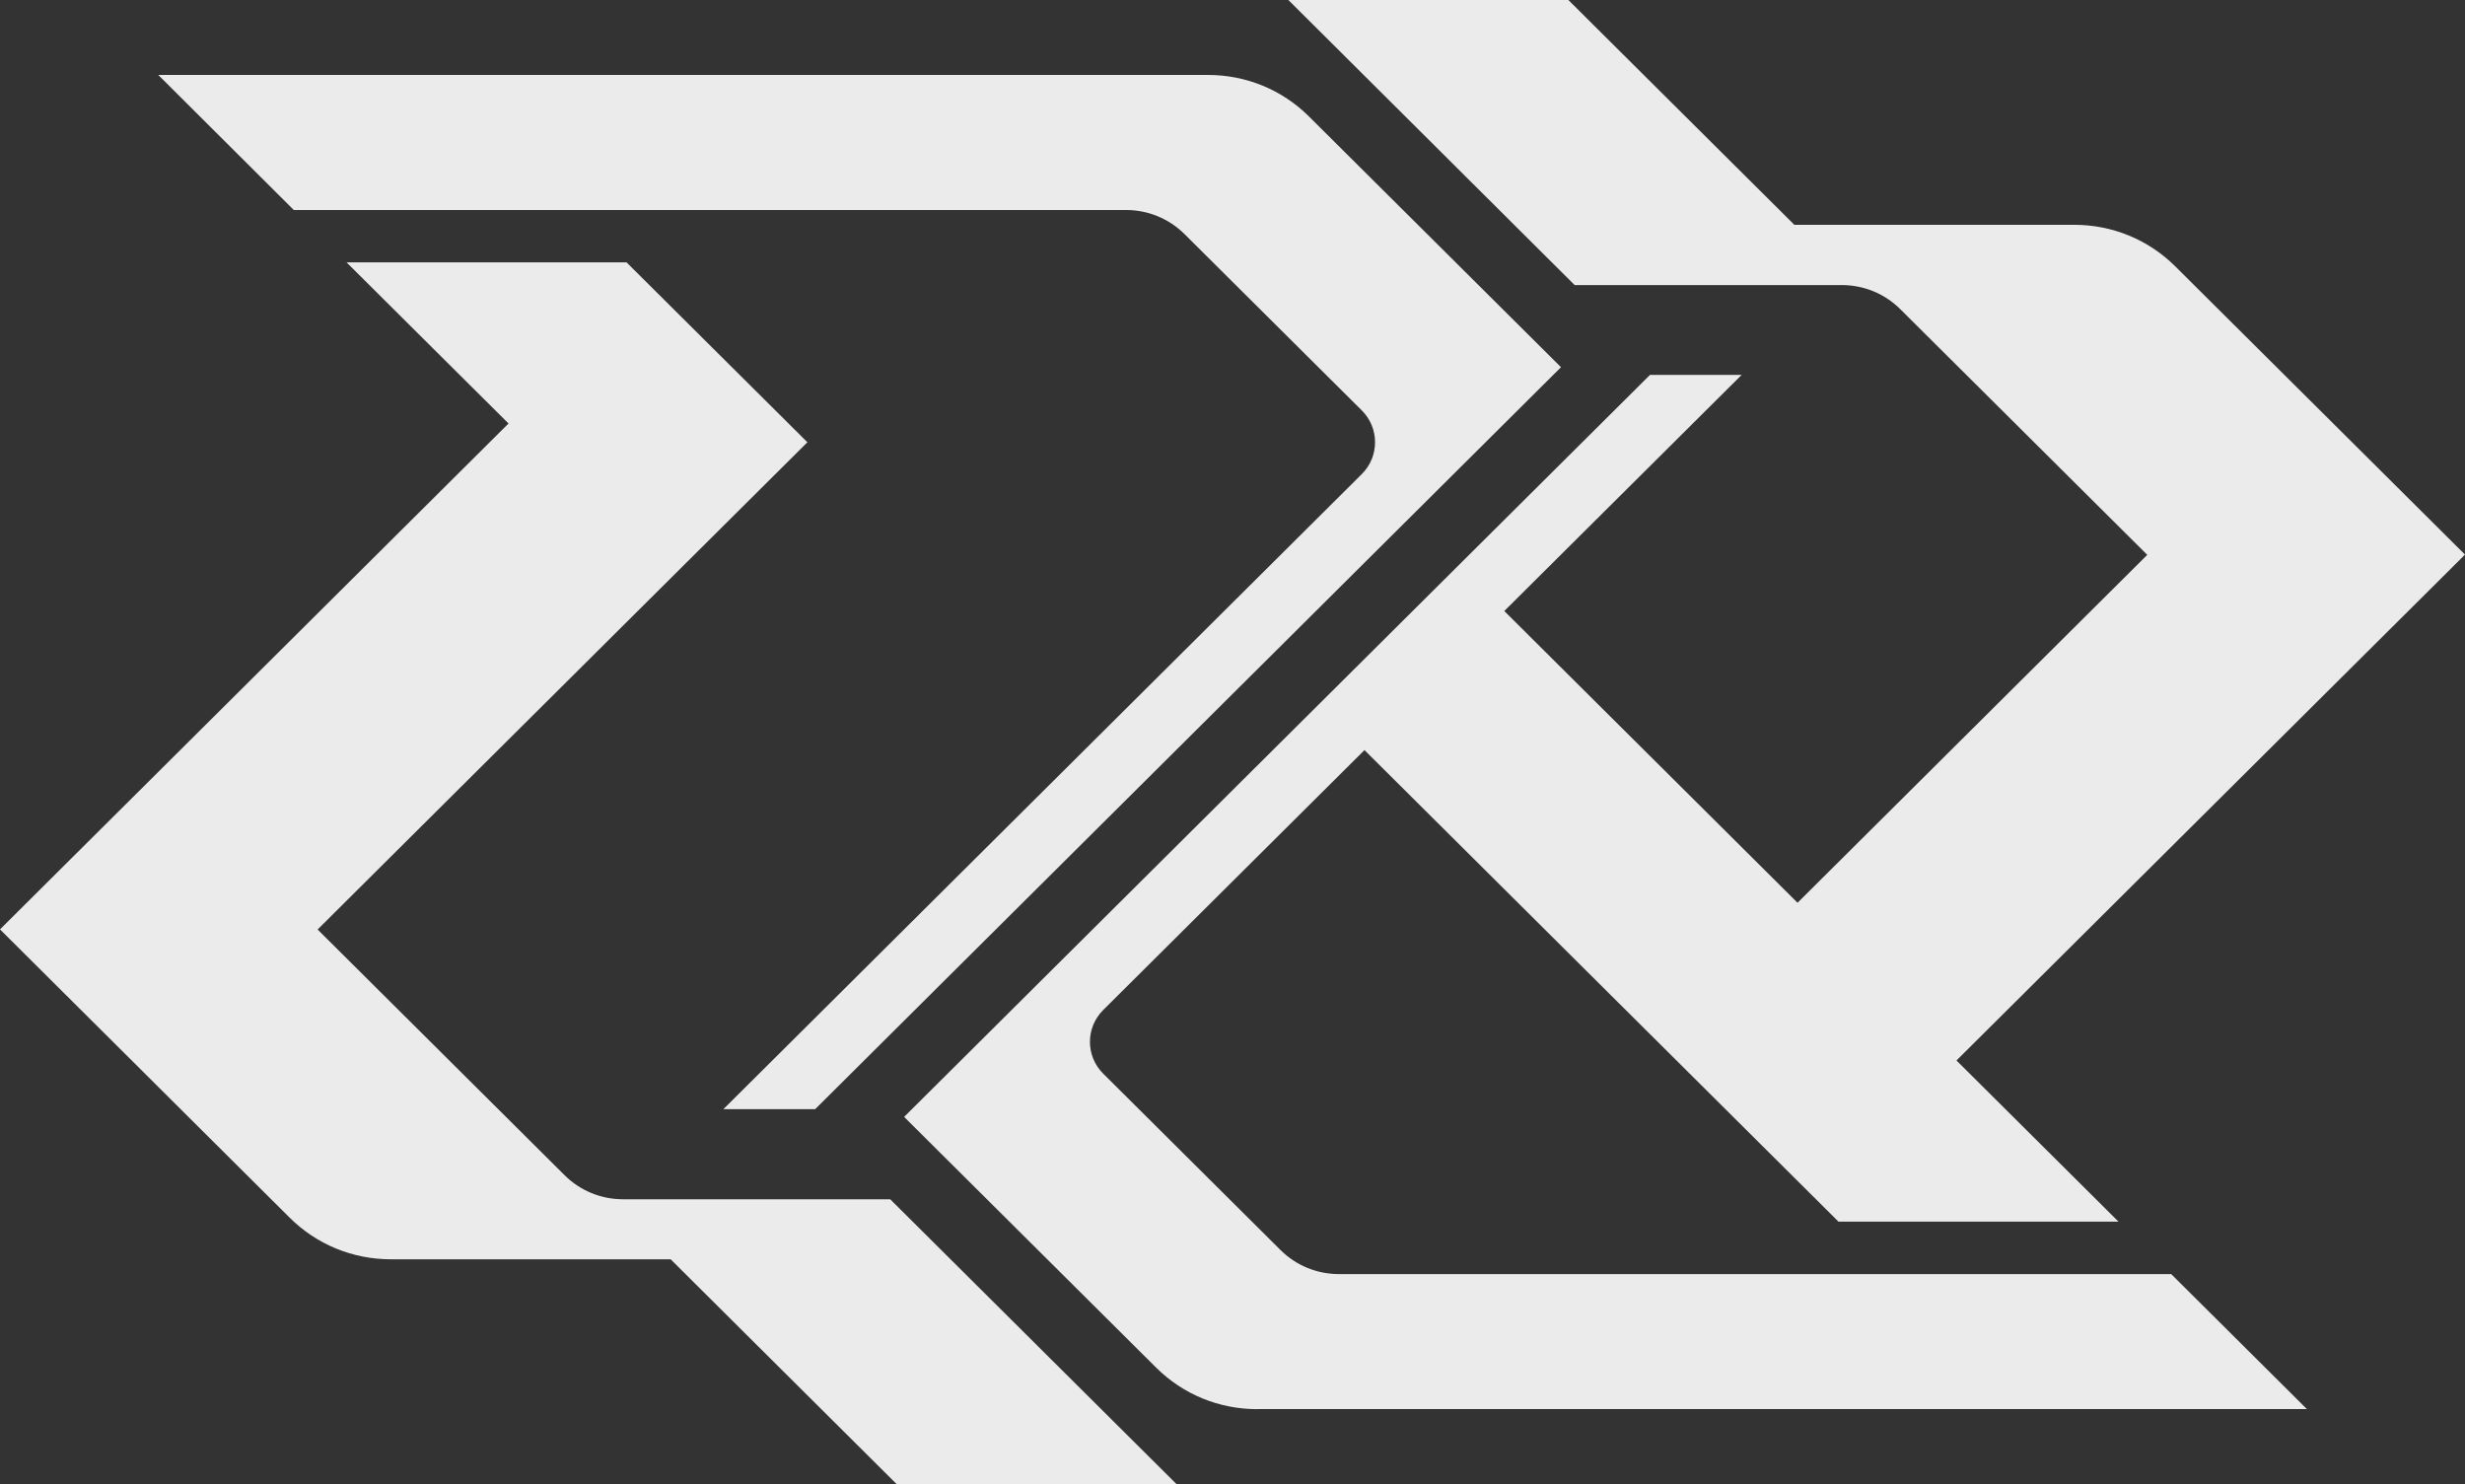 <svg width="98" height="59" viewBox="0 0 98 59" fill="none" xmlns="http://www.w3.org/2000/svg">
<rect x="0" y="0" width="98" height="59" fill="#333333" stroke="none"/>
<path d="M28.754 44.1L54.141 18.847C54.843 18.148 54.843 17.016 54.141 16.317L47.093 9.307C46.471 8.688 45.641 8.349 44.764 8.349H11.68L6.292 2.979H48.019C49.54 2.979 50.971 3.566 52.045 4.635L62.06 14.598L32.408 44.095H28.764L28.754 44.1Z" fill="#EBEBEB"/>
<path d="M49.987 56.021C48.465 56.021 47.035 55.434 45.96 54.365L35.945 44.402L65.597 14.905H69.241L59.805 24.291L71.464 35.889L85.368 22.058L75.549 12.291C74.927 11.672 74.097 11.333 73.219 11.333H62.603L51.221 0H62.353L71.337 8.937H82.458C83.98 8.937 85.41 9.524 86.485 10.593L98 22.048L77.783 42.159L84.224 48.566H73.092L54.247 29.82L43.859 40.153C43.157 40.852 43.157 41.984 43.859 42.682L50.907 49.693C51.529 50.312 52.359 50.651 53.236 50.651H86.32L91.713 56.016H49.987V56.021Z" fill="#EBEBEB"/>
<path d="M35.647 59L26.663 50.063H15.542C14.021 50.063 12.59 49.476 11.515 48.407L0 36.947L20.217 16.836L13.776 10.429H24.908L32.099 17.582L12.627 36.952L22.446 46.72C23.068 47.339 23.898 47.677 24.775 47.677H35.392L46.774 59H35.642H35.647Z" fill="#EBEBEB"/>
</svg>
